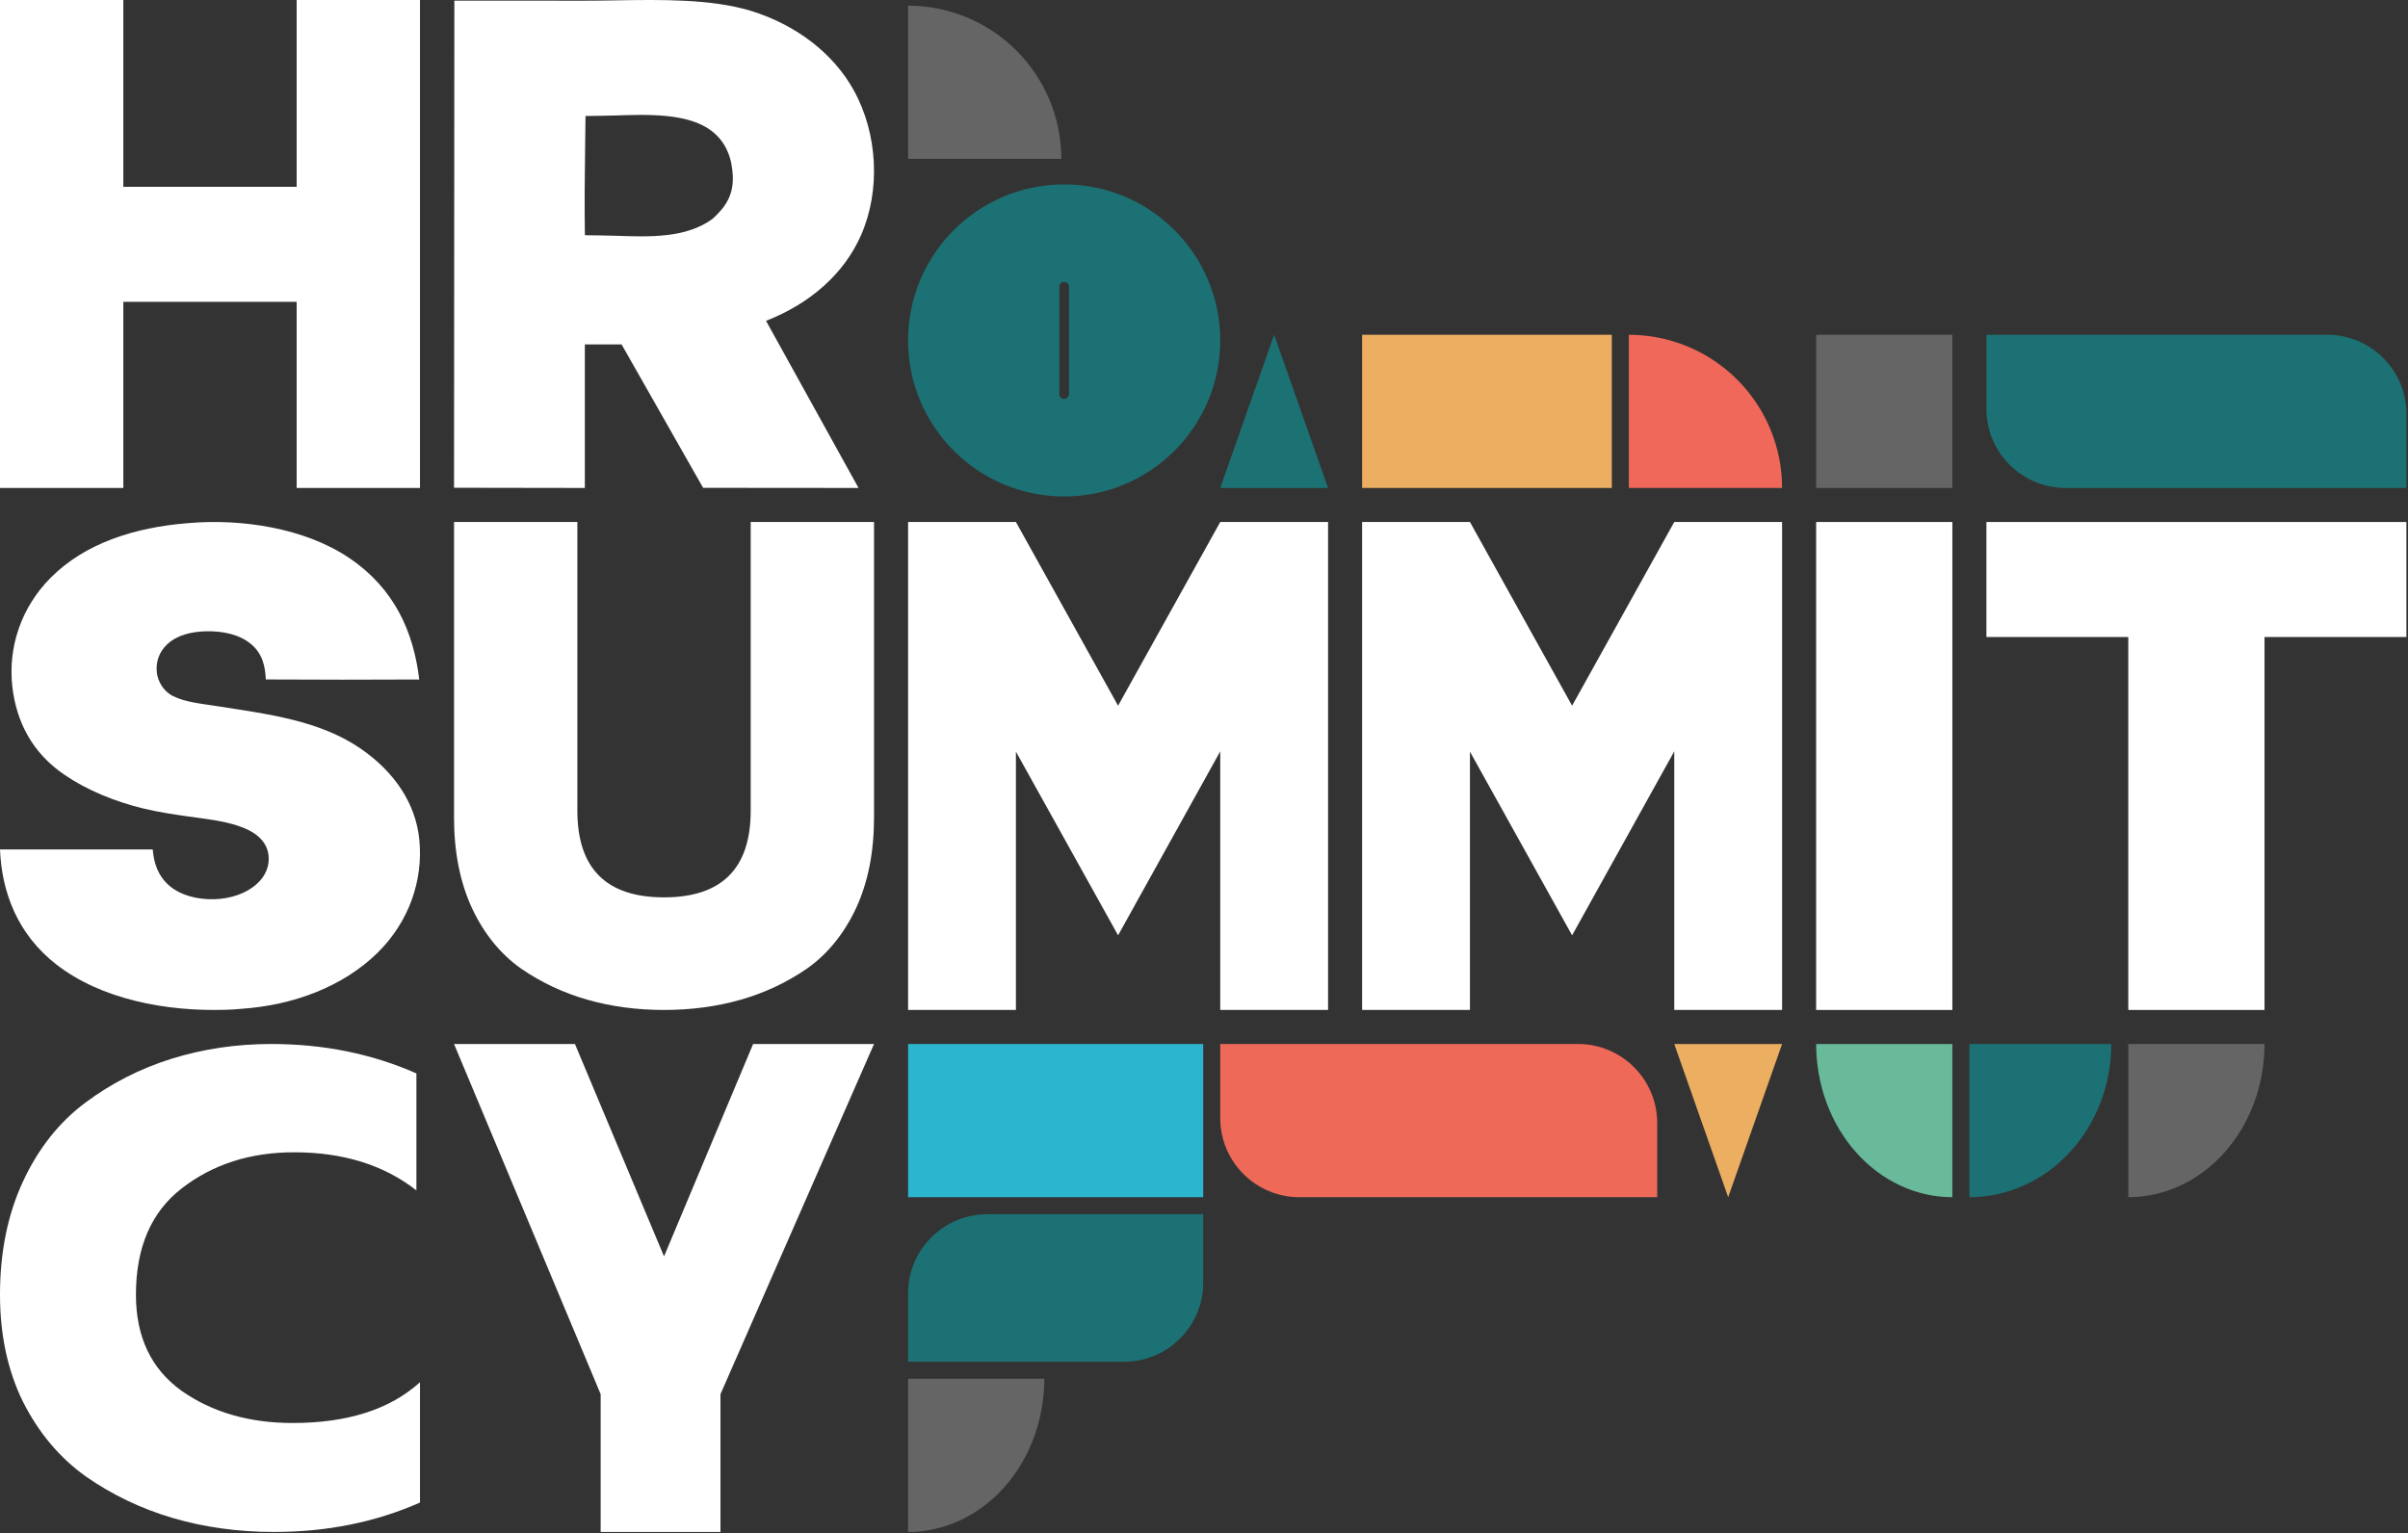 <svg width="179" height="114" viewBox="0 0 179 114" fill="none" xmlns="http://www.w3.org/2000/svg">
<rect x="0" y="0" width="179" height="114" fill="#333333" stroke="none"/>
<path d="M79.103 13.711C85.511 13.711 90.706 18.905 90.706 25.313C90.706 31.721 85.511 36.916 79.103 36.916C72.696 36.915 67.502 31.72 67.502 25.313C67.502 18.906 72.696 13.712 79.103 13.711ZM79.103 20.962C78.903 20.962 78.741 21.125 78.741 21.325V29.301C78.741 29.501 78.903 29.663 79.103 29.663C79.304 29.663 79.466 29.501 79.466 29.301V21.325C79.466 21.125 79.304 20.962 79.103 20.962Z" fill="#1C7174"/>
<path d="M94.714 24.892L98.722 36.283H90.706L94.714 24.892Z" fill="#1C7273"/>
<path d="M128.465 89.019L124.457 77.628L132.473 77.628L128.465 89.019Z" fill="#ECAE61"/>
<rect x="135.004" y="24.892" width="10.125" height="11.391" fill="#656565"/>
<rect x="101.253" y="24.892" width="18.563" height="11.391" fill="#ECAE61"/>
<rect x="67.503" y="77.627" width="21.938" height="11.391" fill="#2BB5CF"/>
<path d="M178.881 30.777C178.881 27.527 176.246 24.892 172.996 24.892H147.661V30.397C147.661 33.648 150.296 36.283 153.546 36.283H178.881V30.777Z" fill="#1C7174"/>
<path d="M123.191 83.513C123.191 80.262 120.556 77.627 117.306 77.627H90.706V83.133C90.706 86.383 93.341 89.018 96.591 89.018H123.191V83.513Z" fill="#EE6958"/>
<path d="M67.503 96.17C67.503 92.919 70.138 90.284 73.388 90.284H89.441V95.368C89.441 98.618 86.806 101.253 83.556 101.253H67.503V96.17Z" fill="#1C7174"/>
<path d="M158.209 89.018C159.538 89.018 160.855 88.724 162.083 88.151C163.312 87.579 164.428 86.74 165.368 85.682C166.309 84.624 167.054 83.369 167.563 81.987C168.072 80.605 168.334 79.123 168.334 77.627L158.209 77.627L158.209 89.018Z" fill="#656565"/>
<path d="M67.503 113.91C68.832 113.91 70.149 113.615 71.377 113.043C72.606 112.47 73.722 111.631 74.662 110.574C75.603 109.516 76.348 108.26 76.857 106.878C77.366 105.496 77.628 104.015 77.628 102.519L67.503 102.519L67.503 113.91Z" fill="#656565"/>
<path d="M146.396 89.018C147.781 89.018 149.153 88.724 150.432 88.151C151.712 87.579 152.875 86.74 153.854 85.682C154.834 84.624 155.61 83.369 156.141 81.987C156.671 80.605 156.943 79.123 156.943 77.627L146.396 77.627L146.396 89.018Z" fill="#1C7174"/>
<path d="M145.129 89.018C143.8 89.018 142.483 88.724 141.254 88.151C140.026 87.579 138.91 86.74 137.97 85.682C137.029 84.624 136.283 83.369 135.775 81.987C135.266 80.605 135.004 79.123 135.004 77.627L145.129 77.627L145.129 89.018Z" fill="#68BA9A"/>
<path d="M67.503 0.422C68.999 0.422 70.48 0.717 71.862 1.289C73.244 1.861 74.499 2.701 75.557 3.758C76.615 4.816 77.454 6.072 78.026 7.454C78.599 8.836 78.894 10.317 78.894 11.813L67.503 11.813L67.503 0.422Z" fill="#656565"/>
<path d="M121.082 24.892C122.578 24.892 124.059 25.186 125.441 25.759C126.823 26.331 128.079 27.17 129.136 28.228C130.194 29.286 131.033 30.541 131.606 31.923C132.178 33.305 132.473 34.787 132.473 36.282L121.082 36.282L121.082 24.892Z" fill="#F0685A"/>
<path d="M44.65 113.91V103.665L33.751 77.627H42.739L49.361 93.42L55.983 77.627H64.971L53.556 103.665V113.91H44.65Z" fill="white"/>
<path fill-rule="evenodd" clip-rule="evenodd" d="M43.467 0.051L33.775 0.047L33.751 36.267L43.475 36.282V25.611H46.207L52.266 36.272L63.819 36.282L56.944 23.856C60.233 22.57 62.743 20.356 64.004 17.49C65.471 14.156 65.251 9.93 63.462 6.708C63.369 6.539 63.27 6.372 63.166 6.206C63.063 6.041 62.955 5.878 62.842 5.717C62.728 5.556 62.61 5.398 62.488 5.242C62.365 5.086 62.239 4.933 62.108 4.782C61.976 4.632 61.84 4.484 61.7 4.338C61.56 4.193 61.415 4.051 61.267 3.912C61.119 3.773 60.966 3.637 60.81 3.504C60.653 3.37 60.493 3.241 60.328 3.114C60.165 2.988 59.997 2.865 59.826 2.746C59.654 2.626 59.48 2.51 59.301 2.398C59.123 2.285 58.942 2.177 58.758 2.072C58.572 1.967 58.385 1.865 58.194 1.769C58.004 1.671 57.811 1.578 57.615 1.489C57.419 1.399 57.22 1.314 57.02 1.233C56.819 1.151 56.615 1.075 56.409 1.002C56.204 0.929 55.997 0.861 55.788 0.796C52.826 -0.086 49.168 -0.027 45.821 0.026C45.014 0.039 44.224 0.052 43.467 0.051ZM45.706 8.588C45.207 8.605 43.968 8.621 43.524 8.625C43.517 9.372 43.507 10.119 43.497 10.867C43.468 13.075 43.44 15.284 43.479 17.489C43.968 17.494 45.235 17.512 45.747 17.53C48.287 17.62 51.016 17.716 52.976 16.266C54.037 15.305 54.527 14.409 54.472 13.07C54.421 11.835 54.016 10.586 52.886 9.727C51.147 8.404 48.176 8.505 45.706 8.588Z" fill="white"/>
<path d="M67.503 75.096V38.814H75.519L83.113 52.473L90.707 38.814H98.723V75.096H90.707V55.867L83.113 69.547L75.519 55.888V75.096H67.503Z" fill="white"/>
<path d="M101.253 75.096V38.814H109.269L116.863 52.473L124.457 38.814H132.473V75.096H124.457V55.867L116.863 69.547L109.269 55.888V75.096H101.253Z" fill="white"/>
<path d="M13.927 38.902C18.024 38.536 22.7 39.29 25.954 41.486C29.344 43.774 30.745 47.01 31.164 50.524C27.363 50.544 23.561 50.543 19.76 50.521C19.715 49.548 19.516 48.592 18.645 47.877C17.767 47.155 16.533 46.916 15.333 46.94C14.25 46.962 13.18 47.209 12.436 47.902C11.812 48.483 11.575 49.236 11.658 50.004C11.732 50.669 12.157 51.407 12.865 51.76C13.775 52.214 14.993 52.326 16.02 52.488C19.839 53.088 23.747 53.543 26.842 55.686C29.327 57.407 30.907 59.745 31.172 62.443C31.466 65.447 30.412 68.543 28.055 70.855C25.507 73.351 21.832 74.748 17.936 75.011C17.56 75.051 17.186 75.07 16.807 75.082C12.347 75.226 7.512 74.308 4.173 71.702C1.317 69.472 0.128 66.362 0 63.161L11.354 63.162C11.43 64.153 11.74 65.136 12.599 65.867C13.451 66.59 14.705 66.891 15.899 66.863C17.127 66.834 18.334 66.443 19.155 65.663C19.229 65.594 19.298 65.521 19.364 65.446C19.429 65.37 19.49 65.292 19.546 65.212C19.601 65.131 19.651 65.049 19.697 64.964C19.743 64.879 19.783 64.791 19.817 64.703C19.852 64.615 19.881 64.525 19.905 64.434C19.928 64.344 19.946 64.252 19.958 64.159C19.97 64.067 19.976 63.974 19.977 63.881C19.978 63.788 19.972 63.695 19.962 63.603C19.684 61.279 16.168 61.02 14.03 60.714C12.897 60.552 11.764 60.385 10.658 60.116C8.544 59.602 6.501 58.774 4.791 57.609C2.36 55.955 1.212 53.623 0.917 51.055C0.587 48.173 1.545 45.182 3.782 42.943C6.351 40.371 10.024 39.22 13.927 38.902Z" fill="white"/>
<path d="M147.661 38.814H178.881V47.366L168.334 47.366V75.096H158.208V47.366L147.661 47.366V38.814Z" fill="white"/>
<path d="M135.004 38.814H145.129V75.096H135.004V38.814Z" fill="white"/>
<path d="M55.803 38.814H64.971V60.786C64.971 63.357 64.525 65.607 63.633 67.535C62.741 69.43 61.535 70.918 60.015 72.001C58.495 73.049 56.844 73.828 55.06 74.335C53.276 74.843 51.376 75.096 49.361 75.096C47.346 75.096 45.446 74.843 43.662 74.335C41.878 73.828 40.226 73.049 38.706 72.001C37.187 70.918 35.981 69.43 35.089 67.535C34.197 65.607 33.751 63.357 33.751 60.786V38.814H42.919V60.279C42.919 64.575 45.066 66.723 49.361 66.723C53.656 66.723 55.803 64.575 55.803 60.279V38.814Z" fill="white"/>
<path d="M22.052 0H31.22V36.282H22.052V22.443H9.168V36.282H0V0H9.168V13.891H22.052V0Z" fill="white"/>
<path d="M0 96.266C0 93.118 0.567 90.318 1.702 87.866C2.837 85.414 4.379 83.459 6.329 82.001C8.279 80.543 10.424 79.45 12.764 78.721C15.105 77.992 17.569 77.627 20.157 77.627C24.058 77.627 27.656 78.356 30.954 79.814V88.512C28.543 86.624 25.511 85.679 21.859 85.679C18.597 85.679 15.814 86.574 13.509 88.363C11.24 90.119 10.105 92.753 10.105 96.266C10.105 99.413 11.24 101.799 13.509 103.423C15.778 105.013 18.526 105.808 21.753 105.808C25.83 105.808 28.986 104.798 31.22 102.777V111.723C27.922 113.181 24.306 113.91 20.37 113.91C17.711 113.91 15.193 113.562 12.818 112.866C10.477 112.17 8.332 111.143 6.382 109.785C4.432 108.393 2.872 106.537 1.702 104.218C0.567 101.899 0 99.248 0 96.266Z" fill="white"/>
</svg>
